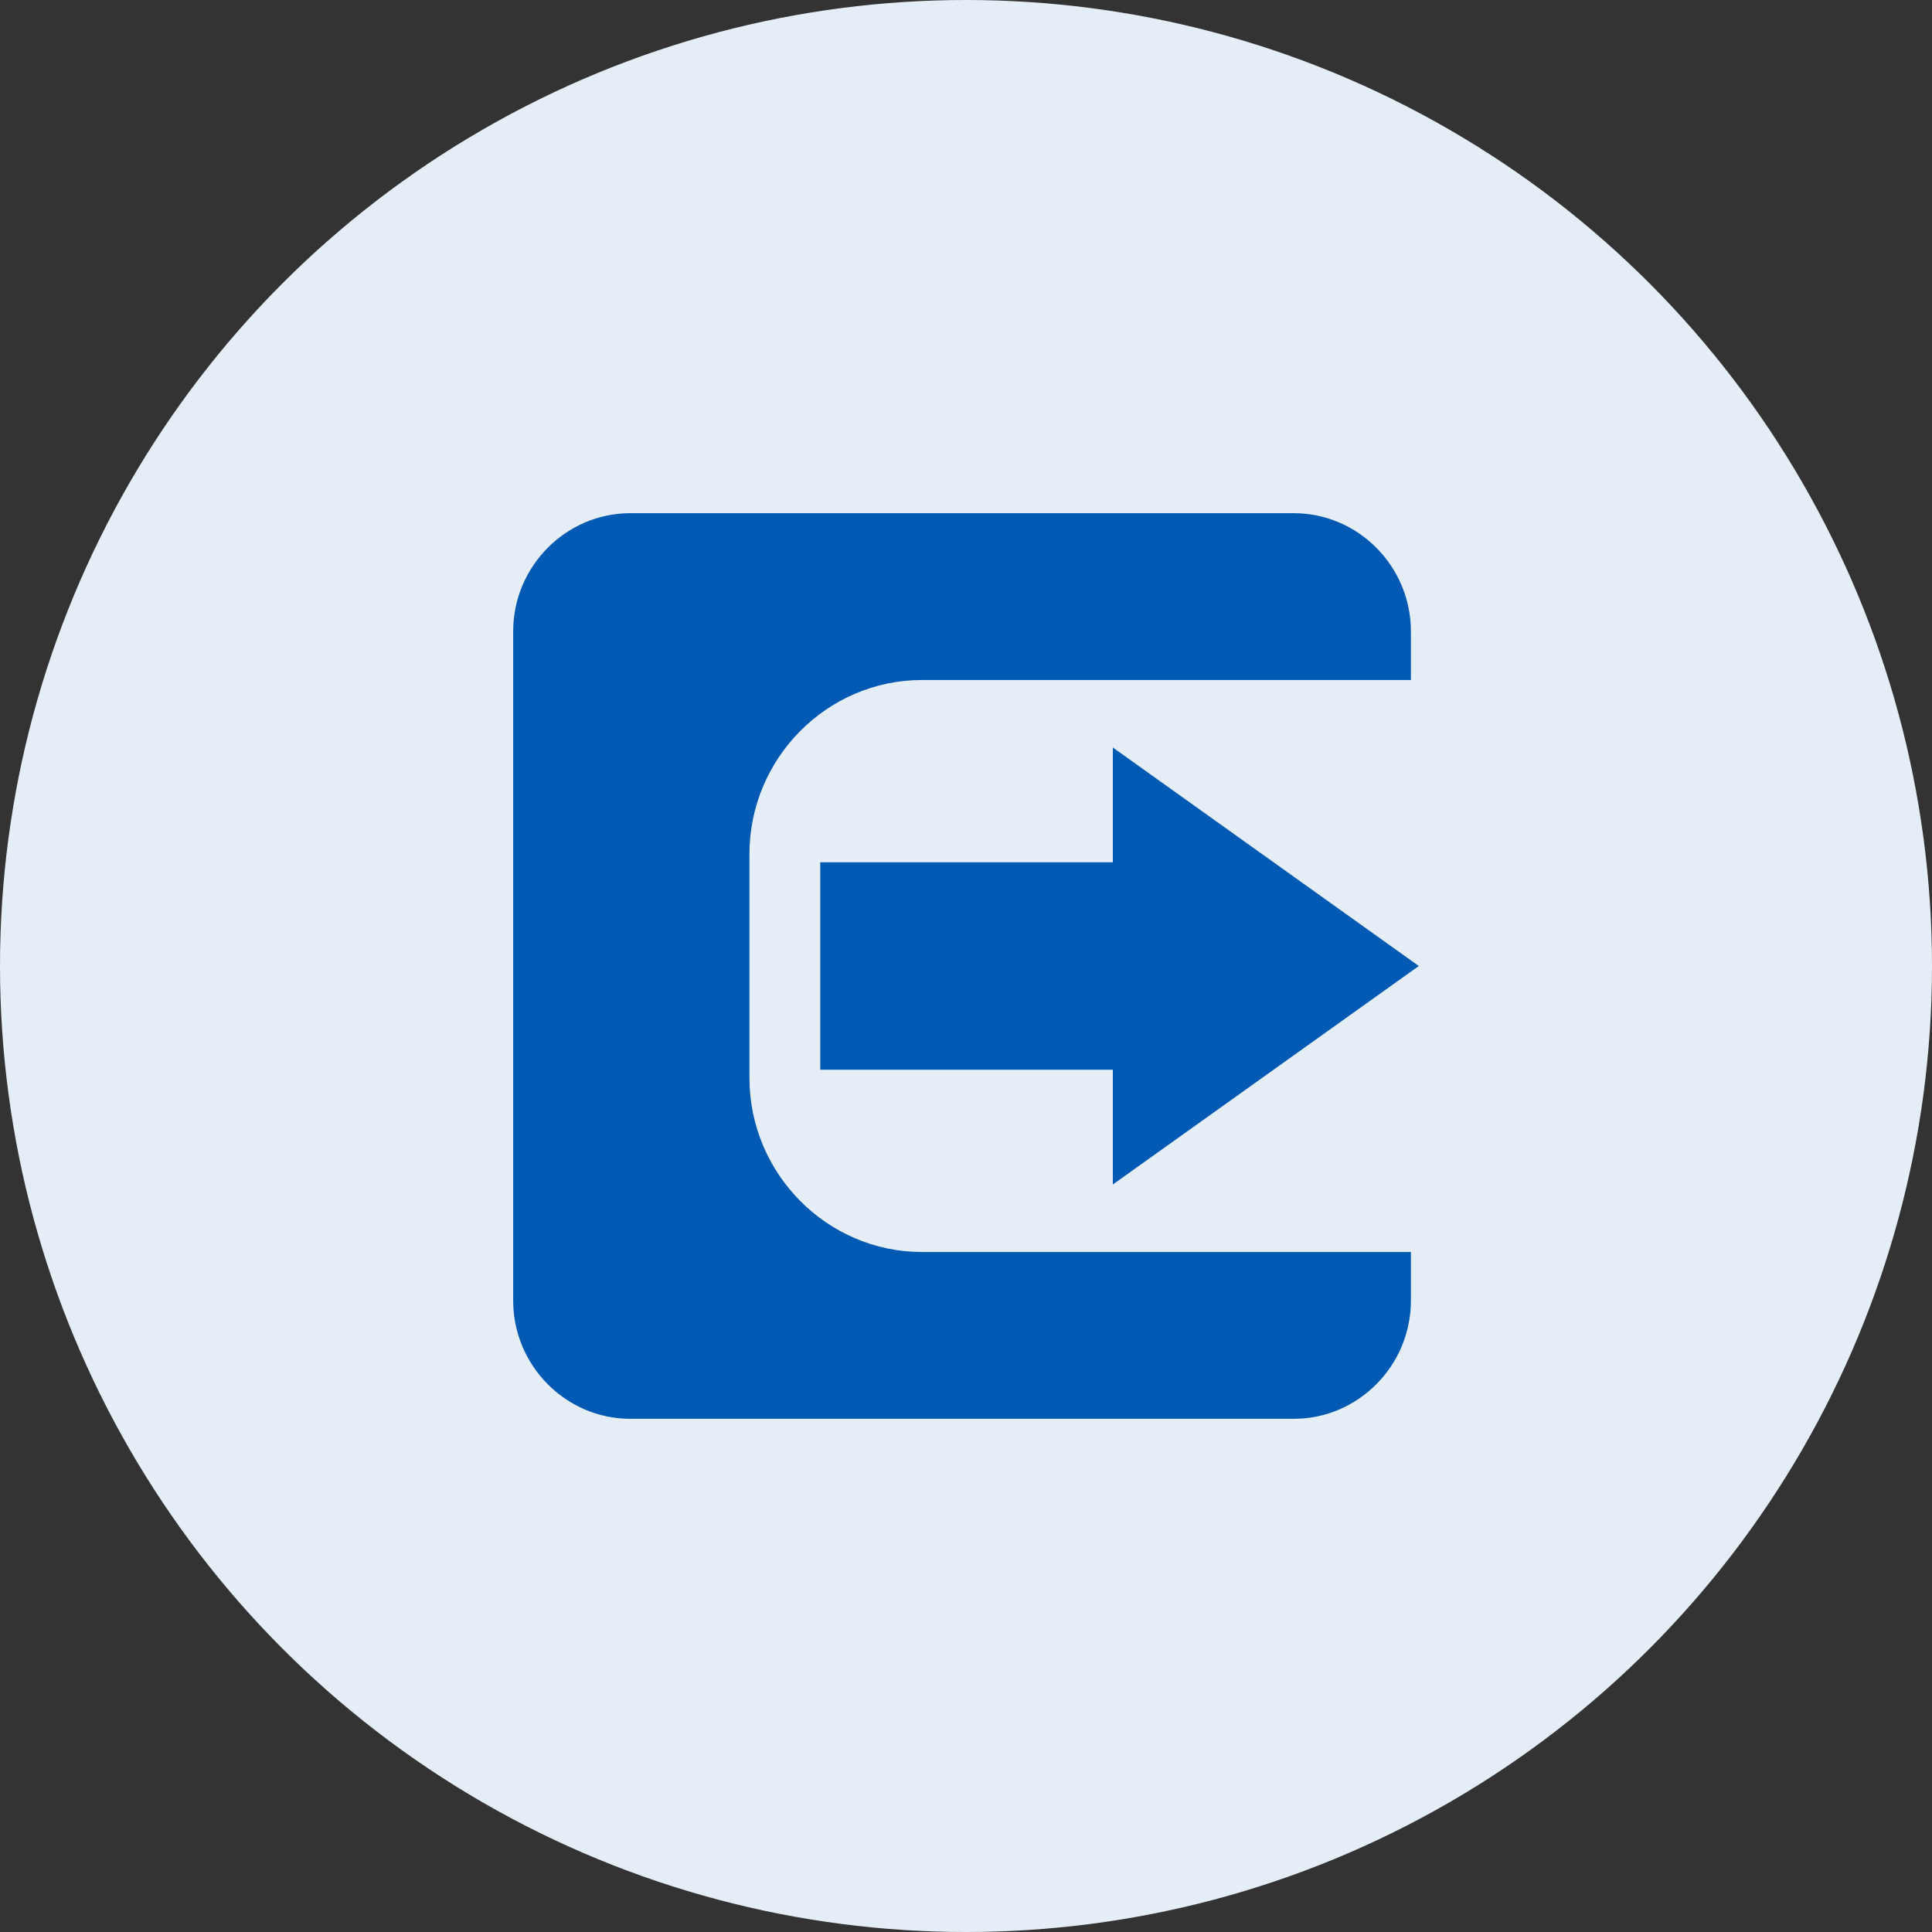 <?xml version="1.0" encoding="UTF-8"?>
<svg width="32px" height="32px" viewBox="0 0 32 32" version="1.1" xmlns="http://www.w3.org/2000/svg" xmlns:xlink="http://www.w3.org/1999/xlink">
    <rect x="0" y="0" width="32" height="32" fill="#333333" stroke="none"/>
    <title>214FBC21-6F76-4FB2-B0CD-750DC023ABA6</title>
    <g id="attendance-configuration" stroke="none" stroke-width="1" fill="none" fill-rule="evenodd">
        <g id="orglevel_configuration_01-copy" transform="translate(-200, -617)">
            <g id="ID-verification" transform="translate(200, 152)">
                <g id="icon-/-32-/-info-/-edit-log" transform="translate(0, 465)">
                    <circle id="Oval" fill="#E5EEF7" cx="16" cy="16" r="16"></circle>
                    <g id="icon-/-48-/-info-/-verification-/-pan" transform="translate(8, 8)" fill="#0059B2">
                        <g id="noun_Log-Out_2432013" transform="translate(0.5, 0.5)">
                            <path d="M1.941,0 L12.928,0 C13.996,0 14.869,0.881 14.869,1.958 L14.869,2.763 L6.771,2.763 C5.199,2.763 3.913,4.061 3.913,5.646 L3.913,9.354 C3.913,10.939 5.199,12.237 6.771,12.237 L14.869,12.237 L14.869,13.042 C14.869,14.119 13.996,15 12.928,15 L1.941,15 C0.873,15 0,14.119 0,13.042 L0,1.958 C0,0.881 0.873,0 1.941,0 L1.941,0 Z M9.932,5.782 L5.086,5.782 L5.086,9.218 L9.932,9.218 L9.932,11.119 L15,7.5 L9.932,3.881 L9.932,5.782 L9.932,5.782 Z" id="Shape"></path>
                        </g>
                    </g>
                </g>
            </g>
        </g>
    </g>
</svg>